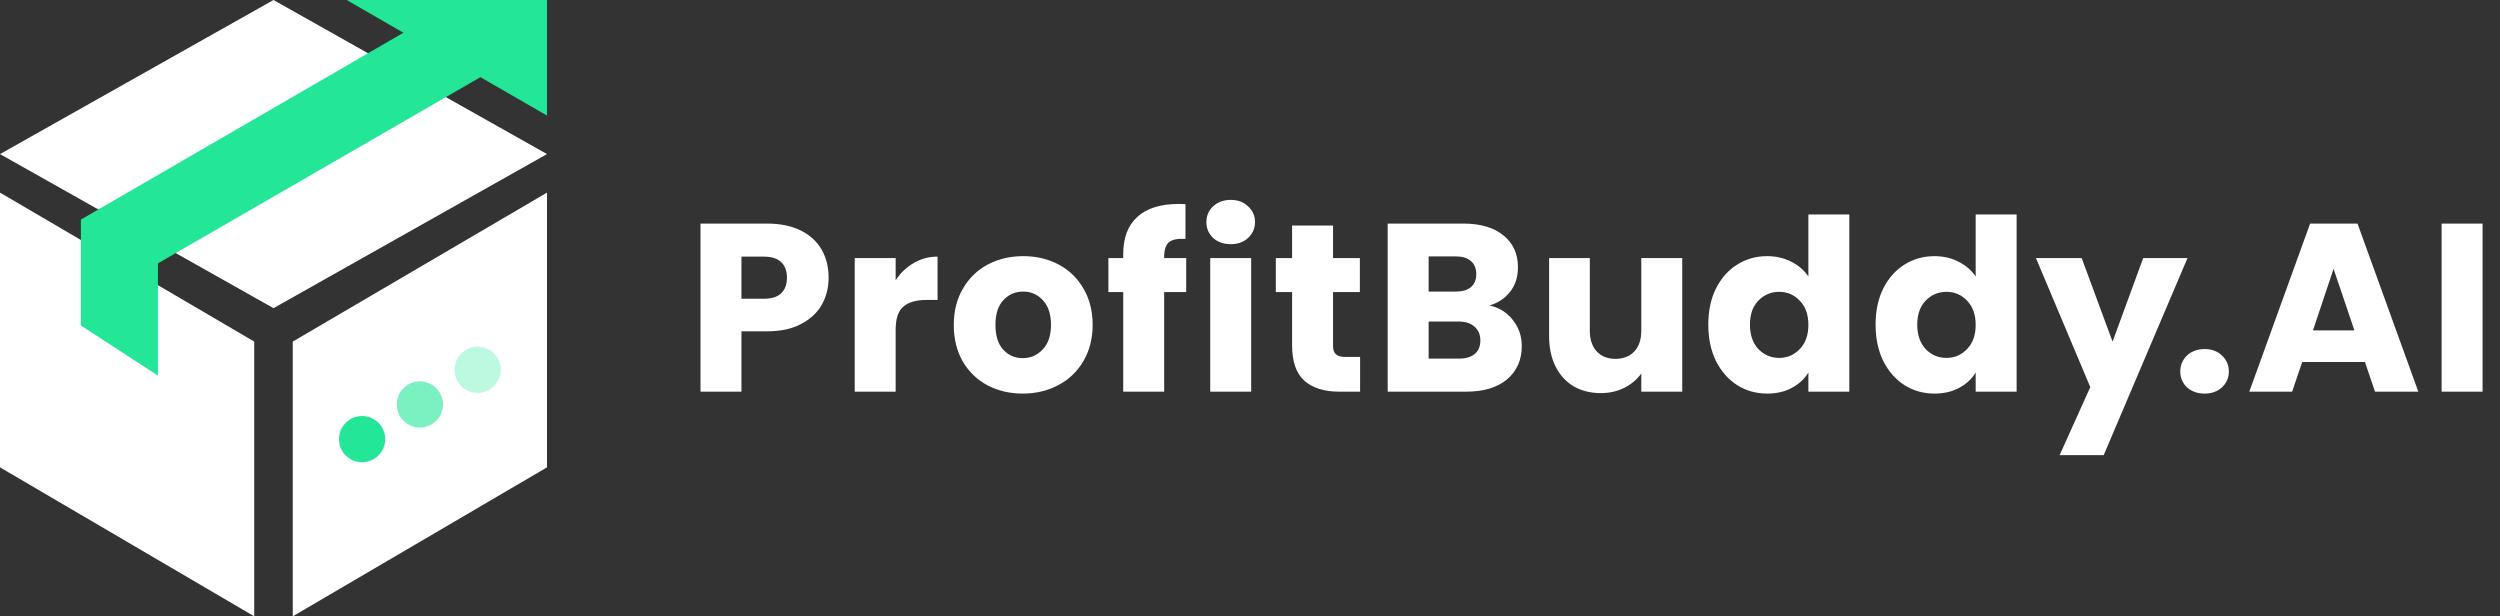 <svg width="649" height="160" viewBox="0 0 649 160" fill="none" xmlns="http://www.w3.org/2000/svg">
<rect x="0" y="0" width="649" height="160" fill="#333333" stroke="none"/>
<path d="M215.108 72.09C215.108 74.618 214.528 76.938 213.367 79.051C212.207 81.123 210.425 82.802 208.022 84.086C205.618 85.371 202.635 86.013 199.071 86.013H192.483V101.677H181.854V58.042H199.071C202.552 58.042 205.494 58.643 207.898 59.845C210.301 61.047 212.103 62.704 213.305 64.817C214.507 66.931 215.108 69.355 215.108 72.09ZM198.263 77.56C200.294 77.56 201.806 77.083 202.801 76.13C203.795 75.177 204.292 73.83 204.292 72.09C204.292 70.349 203.795 69.003 202.801 68.05C201.806 67.097 200.294 66.62 198.263 66.62H192.483V77.56H198.263ZM232.513 72.773C233.756 70.867 235.31 69.376 237.175 68.298C239.04 67.179 241.112 66.62 243.391 66.62V77.87H240.469C237.817 77.87 235.828 78.451 234.502 79.611C233.176 80.73 232.513 82.719 232.513 85.578V101.677H221.884V66.993H232.513V72.773ZM265.502 102.174C262.104 102.174 259.038 101.449 256.303 99.998C253.609 98.548 251.475 96.476 249.901 93.783C248.367 91.089 247.601 87.94 247.601 84.335C247.601 80.771 248.388 77.642 249.963 74.949C251.537 72.214 253.692 70.121 256.427 68.671C259.162 67.221 262.228 66.496 265.626 66.496C269.024 66.496 272.091 67.221 274.826 68.671C277.56 70.121 279.715 72.214 281.29 74.949C282.865 77.642 283.652 80.771 283.652 84.335C283.652 87.898 282.844 91.048 281.228 93.783C279.653 96.476 277.478 98.548 274.701 99.998C271.966 101.449 268.9 102.174 265.502 102.174ZM265.502 92.975C267.532 92.975 269.252 92.229 270.661 90.737C272.111 89.245 272.837 87.111 272.837 84.335C272.837 81.558 272.132 79.424 270.723 77.933C269.356 76.441 267.657 75.695 265.626 75.695C263.554 75.695 261.835 76.441 260.467 77.933C259.1 79.383 258.416 81.517 258.416 84.335C258.416 87.111 259.079 89.245 260.405 90.737C261.773 92.229 263.472 92.975 265.502 92.975ZM307.938 75.819H302.219V101.677H291.59V75.819H287.737V66.993H291.59V65.998C291.59 61.73 292.813 58.498 295.258 56.302C297.703 54.064 301.287 52.945 306.011 52.945C306.798 52.945 307.378 52.966 307.751 53.008V62.02C305.721 61.896 304.291 62.186 303.462 62.891C302.634 63.595 302.219 64.859 302.219 66.682V66.993H307.938V75.819ZM319.521 63.388C317.656 63.388 316.123 62.849 314.921 61.772C313.761 60.653 313.181 59.285 313.181 57.669C313.181 56.012 313.761 54.644 314.921 53.567C316.123 52.448 317.656 51.889 319.521 51.889C321.344 51.889 322.836 52.448 323.996 53.567C325.198 54.644 325.799 56.012 325.799 57.669C325.799 59.285 325.198 60.653 323.996 61.772C322.836 62.849 321.344 63.388 319.521 63.388ZM324.804 66.993V101.677H314.175V66.993H324.804ZM353.081 92.664V101.677H347.673C343.819 101.677 340.815 100.744 338.66 98.879C336.505 96.973 335.428 93.886 335.428 89.618V75.819H331.201V66.993H335.428V58.54H346.057V66.993H353.019V75.819H346.057V89.742C346.057 90.778 346.306 91.524 346.803 91.98C347.3 92.436 348.129 92.664 349.289 92.664H353.081ZM386.661 79.3C389.189 79.839 391.219 81.103 392.752 83.092C394.286 85.039 395.052 87.277 395.052 89.805C395.052 93.451 393.768 96.352 391.198 98.507C388.671 100.62 385.128 101.677 380.57 101.677H360.244V58.042H379.886C384.32 58.042 387.78 59.057 390.266 61.088C392.794 63.118 394.058 65.874 394.058 69.355C394.058 71.924 393.374 74.058 392.007 75.757C390.68 77.456 388.899 78.637 386.661 79.3ZM370.873 75.695H377.835C379.575 75.695 380.901 75.322 381.813 74.576C382.766 73.789 383.242 72.649 383.242 71.157C383.242 69.666 382.766 68.526 381.813 67.739C380.901 66.951 379.575 66.558 377.835 66.558H370.873V75.695ZM378.705 93.099C380.487 93.099 381.854 92.705 382.807 91.918C383.802 91.089 384.299 89.908 384.299 88.375C384.299 86.842 383.781 85.64 382.745 84.77C381.751 83.9 380.362 83.465 378.581 83.465H370.873V93.099H378.705ZM436.709 66.993V101.677H426.08V96.953C425.002 98.486 423.531 99.729 421.667 100.682C419.843 101.594 417.813 102.049 415.575 102.049C412.923 102.049 410.582 101.469 408.551 100.309C406.521 99.107 404.946 97.388 403.827 95.15C402.709 92.912 402.149 90.281 402.149 87.256V66.993H412.716V85.826C412.716 88.147 413.317 89.95 414.518 91.234C415.72 92.519 417.336 93.161 419.367 93.161C421.439 93.161 423.075 92.519 424.277 91.234C425.479 89.95 426.08 88.147 426.08 85.826V66.993H436.709ZM443.473 84.273C443.473 80.709 444.136 77.58 445.462 74.887C446.829 72.193 448.673 70.121 450.994 68.671C453.314 67.221 455.904 66.496 458.764 66.496C461.043 66.496 463.115 66.972 464.979 67.925C466.885 68.878 468.377 70.163 469.455 71.779V55.68H480.083V101.677H469.455V96.704C468.46 98.362 467.03 99.688 465.166 100.682C463.342 101.677 461.208 102.174 458.764 102.174C455.904 102.174 453.314 101.449 450.994 99.998C448.673 98.507 446.829 96.414 445.462 93.72C444.136 90.986 443.473 87.836 443.473 84.273ZM469.455 84.335C469.455 81.683 468.709 79.59 467.217 78.057C465.767 76.524 463.985 75.757 461.871 75.757C459.758 75.757 457.956 76.524 456.464 78.057C455.013 79.549 454.288 81.621 454.288 84.273C454.288 86.925 455.013 89.038 456.464 90.613C457.956 92.146 459.758 92.912 461.871 92.912C463.985 92.912 465.767 92.146 467.217 90.613C468.709 89.079 469.455 86.987 469.455 84.335ZM486.903 84.273C486.903 80.709 487.566 77.58 488.892 74.887C490.259 72.193 492.103 70.121 494.424 68.671C496.744 67.221 499.334 66.496 502.193 66.496C504.472 66.496 506.544 66.972 508.409 67.925C510.315 68.878 511.807 70.163 512.884 71.779V55.68H523.513V101.677H512.884V96.704C511.89 98.362 510.46 99.688 508.596 100.682C506.772 101.677 504.638 102.174 502.193 102.174C499.334 102.174 496.744 101.449 494.424 99.998C492.103 98.507 490.259 96.414 488.892 93.72C487.566 90.986 486.903 87.836 486.903 84.273ZM512.884 84.335C512.884 81.683 512.138 79.59 510.647 78.057C509.196 76.524 507.415 75.757 505.301 75.757C503.188 75.757 501.385 76.524 499.894 78.057C498.443 79.549 497.718 81.621 497.718 84.273C497.718 86.925 498.443 89.038 499.894 90.613C501.385 92.146 503.188 92.912 505.301 92.912C507.415 92.912 509.196 92.146 510.647 90.613C512.138 89.079 512.884 86.987 512.884 84.335ZM567.875 66.993L546.12 118.148H534.683L542.64 100.496L528.53 66.993H540.402L548.42 88.686L556.376 66.993H567.875ZM572.34 102.174C570.476 102.174 568.943 101.635 567.741 100.558C566.581 99.439 566 98.071 566 96.455C566 94.798 566.581 93.41 567.741 92.291C568.943 91.172 570.476 90.613 572.34 90.613C574.164 90.613 575.655 91.172 576.816 92.291C578.017 93.41 578.618 94.798 578.618 96.455C578.618 98.071 578.017 99.439 576.816 100.558C575.655 101.635 574.164 102.174 572.34 102.174ZM613.938 93.969H597.652L595.042 101.677H583.916L599.704 58.042H612.011L627.799 101.677H616.548L613.938 93.969ZM611.203 85.764L605.795 69.79L600.449 85.764H611.203ZM644.476 58.042V101.677H633.847V58.042H644.476Z" fill="white"/>
<path d="M76 88.676V160L142 121.324V50L76 88.676Z" fill="white"/>
<path d="M66 88.676V160L0 121.324V50L66 88.676Z" fill="white"/>
<path d="M71 80L0 40L71 0L142 40L71 80Z" fill="white"/>
<path d="M142 30L124.721 20.031L41 68.368V97.5L21 84.5V57L104.732 8.499L90 0H142V30Z" fill="#24E698"/>
<circle cx="94" cy="114" r="6" fill="#24E698"/>
<circle opacity="0.6" cx="109" cy="105" r="6" fill="#24E698"/>
<circle opacity="0.3" cx="124" cy="96" r="6" fill="#24E698"/>
</svg>

